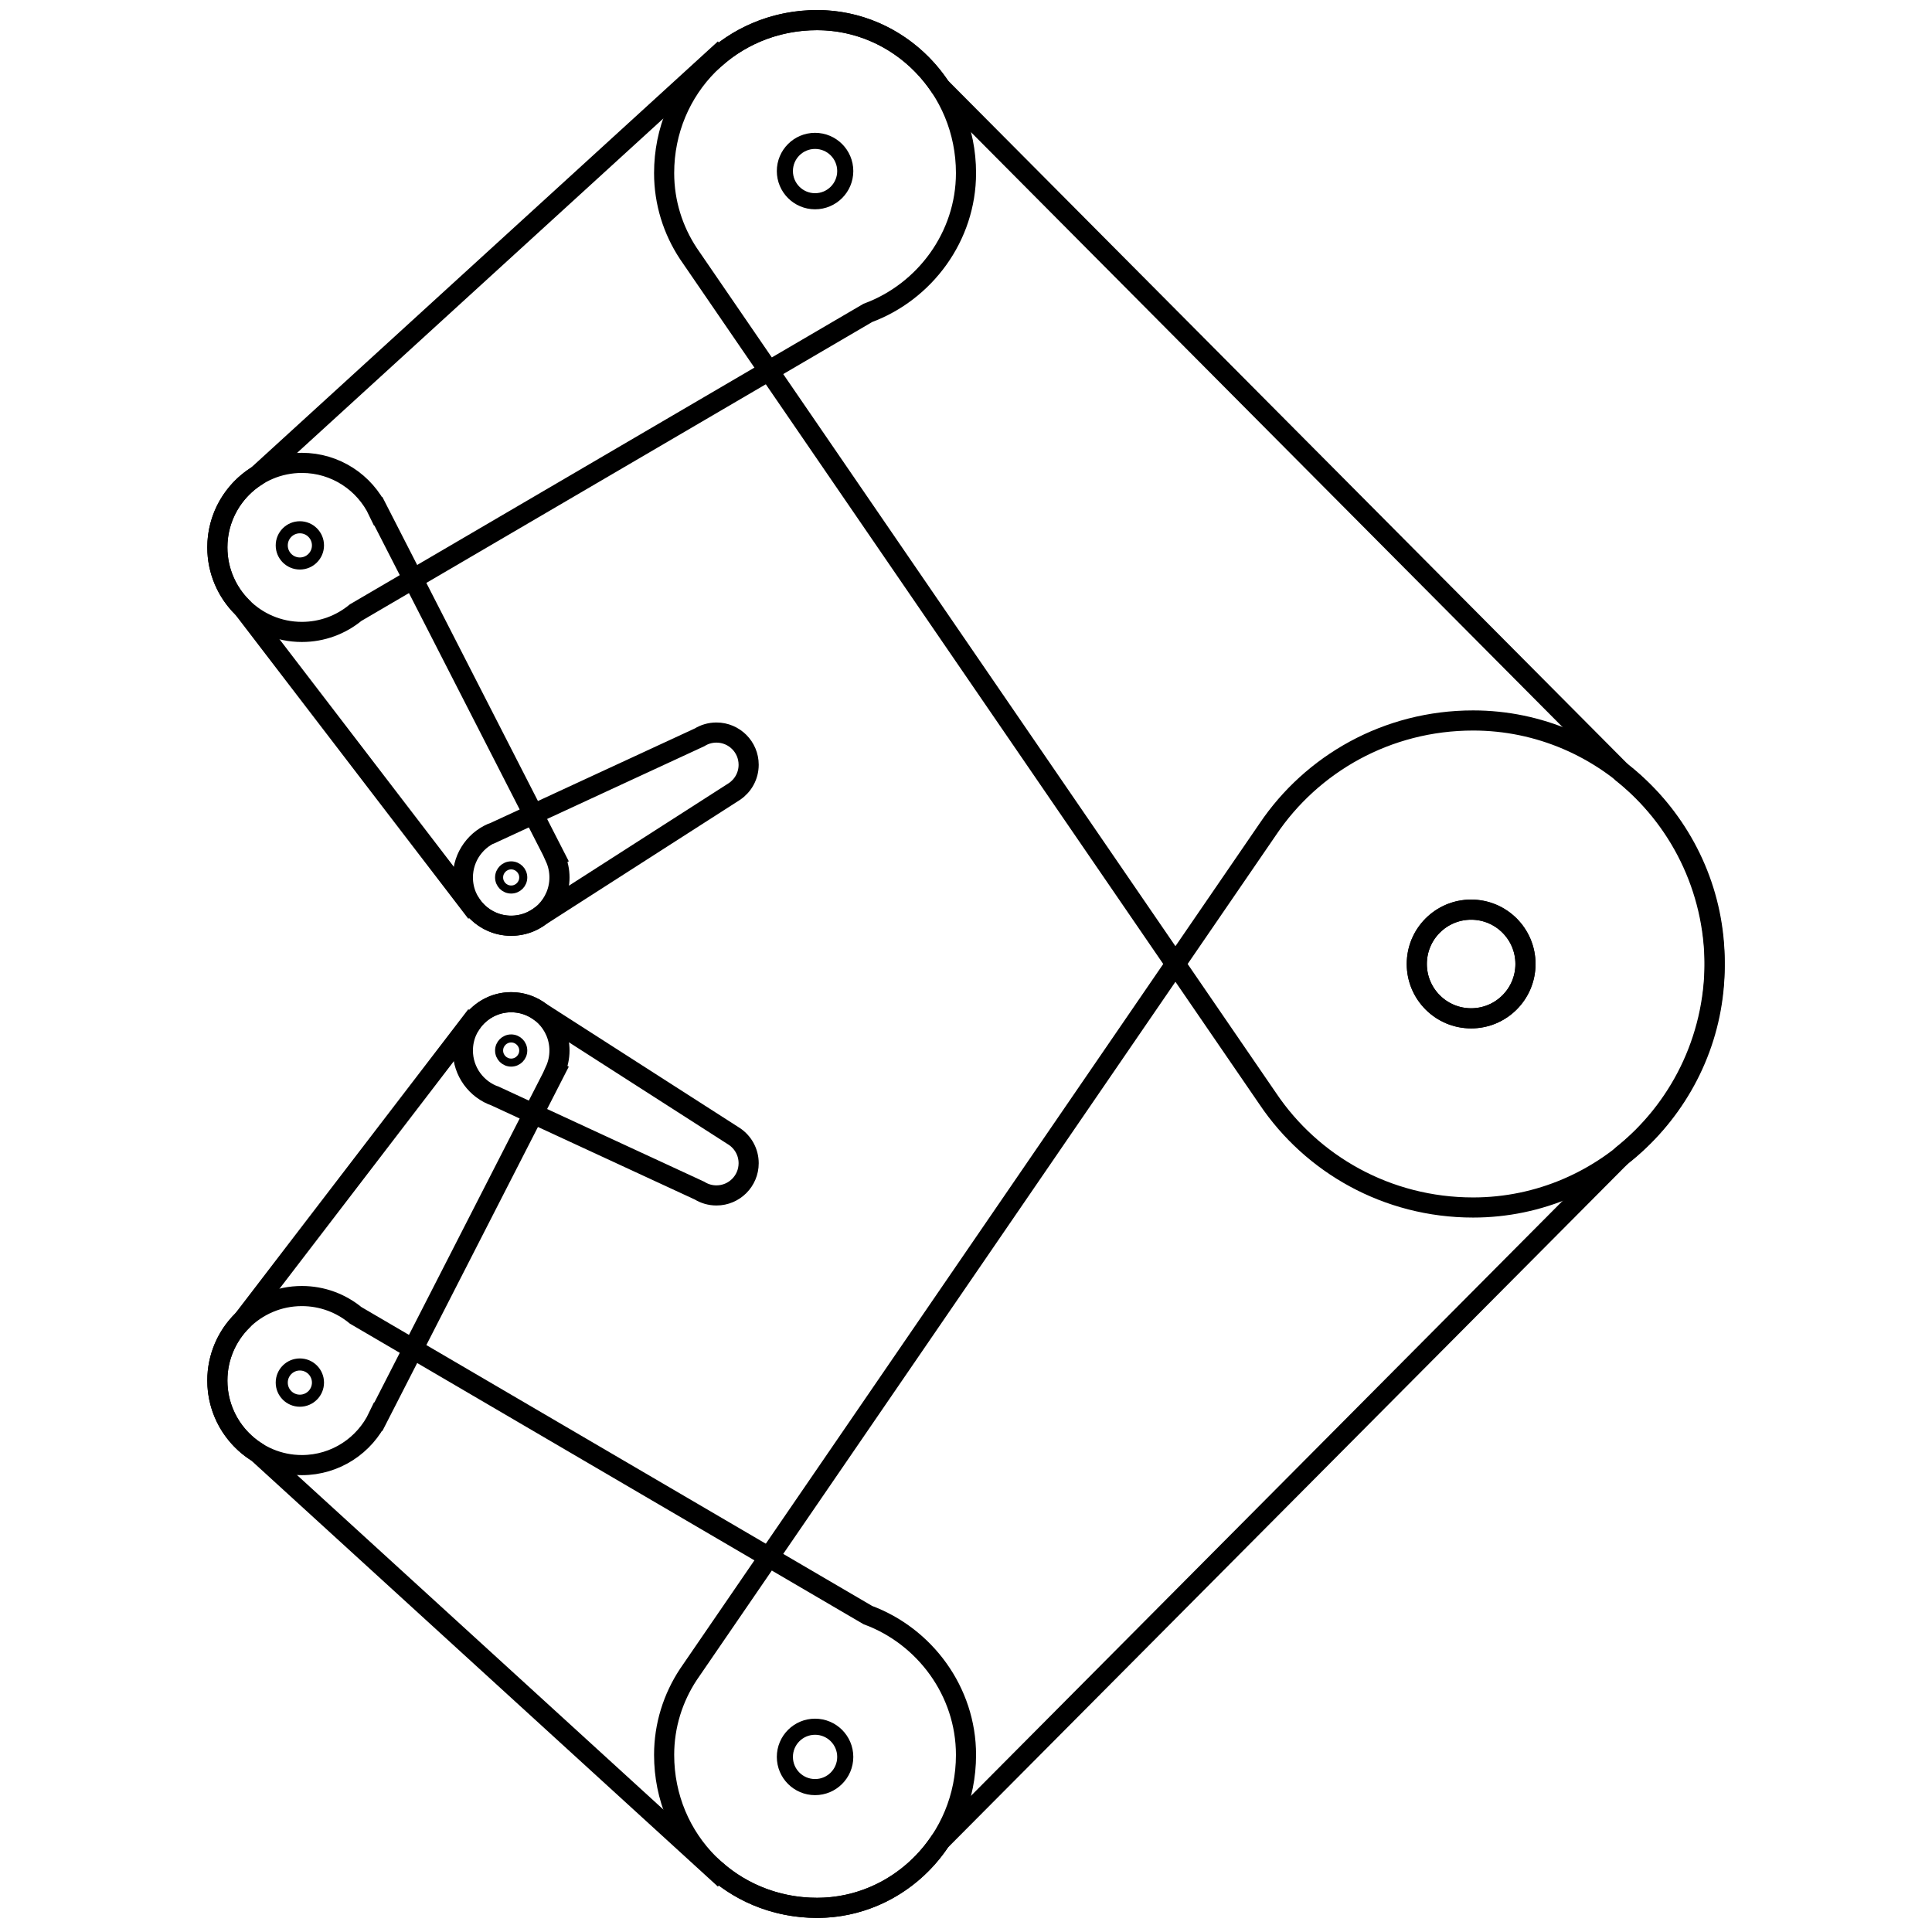 <svg xmlns="http://www.w3.org/2000/svg" width="480" height="480" viewBox="0 0 480 480">
  <g fill="none" fill-rule="evenodd" stroke="#000">
    <g transform="matrix(1 0 0 -1 54 474)">
      <path stroke-width="5" d="M312 295c32.913 0 60-27.087 60-60 0-19.546-8.997-36.824-22.922-47.955L179.573 16.582C172.873 6.527 161.6 0 149 0c-21.21 0-38 16.79-38 38 0 7.322 2.204 14.195 6.023 19.984L261 268c10.908 16.208 29.594 27 51 27z"/>
      <path stroke-width="5" d="M9.928 113.152C3.968 116.858 0 123.465 0 131c0 11.598 9.402 21 21 21 5.073 0 9.725-1.8 13.355-4.793l127.26-74.47C175.746 67.5 186 53.794 186 38c0-21.21-16.79-38-37-38-9.582 0-18.26 3.426-24.898 9.14L124 9 9.928 113.152zM69.076 201.656C64.376 203.282 61 207.746 61 213c0 6.627 5.373 12 12 12 2.695 0 5.183-.89 7.186-2.39l48.05-30.822.155-.1.072-.045c2.134-1.438 3.538-3.877 3.538-6.643 0-4.418-3.582-8-8-8-1.54 0-2.978.435-4.2 1.19l-50.724 23.466z"/>
      <path stroke-width="5" d="M63.18 219.898C65.35 222.984 68.94 225 73 225c6.627 0 12-5.373 12-12 0-1.77-.383-3.448-1.07-4.96L84 208l-44-86-.016.01C36.614 114.91 29.38 110 21 110c-11.598 0-21 9.402-21 21 0 5.867 2.406 11.172 6.286 14.983L63 220l.18-.102z"/>
      <circle cx="311.5" cy="234.5" r="13.5" stroke-width="5"/>
      <circle cx="148.5" cy="37.5" r="7.5" stroke-width="4"/>
      <circle cx="20.5" cy="130.5" r="4.5" stroke-width="3"/>
      <circle cx="73" cy="213" r="3" stroke-width="2"/>
    </g>
    <g transform="translate(54 5)">
      <path stroke-width="5" d="M312 295c32.913 0 60-27.087 60-60 0-19.546-8.997-36.824-22.922-47.955L179.573 16.582C172.873 6.527 161.6 0 149 0c-21.21 0-38 16.79-38 38 0 7.322 2.204 14.195 6.023 19.984L261 268c10.908 16.208 29.594 27 51 27z"/>
      <path stroke-width="5" d="M9.928 113.152C3.968 116.858 0 123.465 0 131c0 11.598 9.402 21 21 21 5.073 0 9.725-1.8 13.355-4.793l127.26-74.47C175.746 67.5 186 53.794 186 38c0-21.21-16.79-38-37-38-9.582 0-18.26 3.426-24.898 9.14L124 9 9.928 113.152zM69.076 201.656C64.376 203.282 61 207.746 61 213c0 6.627 5.373 12 12 12 2.695 0 5.183-.89 7.186-2.39l48.05-30.822.155-.1.072-.045c2.134-1.438 3.538-3.877 3.538-6.643 0-4.418-3.582-8-8-8-1.54 0-2.978.435-4.2 1.19l-50.724 23.466z"/>
      <path stroke-width="5" d="M63.18 219.898C65.35 222.984 68.94 225 73 225c6.627 0 12-5.373 12-12 0-1.77-.383-3.448-1.07-4.96L84 208l-44-86-.016.01C36.614 114.91 29.38 110 21 110c-11.598 0-21 9.402-21 21 0 5.867 2.406 11.172 6.286 14.983L63 220l.18-.102z"/>
      <circle cx="311.5" cy="234.5" r="13.5" stroke-width="5"/>
      <circle cx="148.5" cy="37.5" r="7.5" stroke-width="4"/>
      <circle cx="20.5" cy="130.5" r="4.5" stroke-width="3"/>
      <circle cx="73" cy="213" r="3" stroke-width="2"/>
    </g>
  </g>
</svg>
